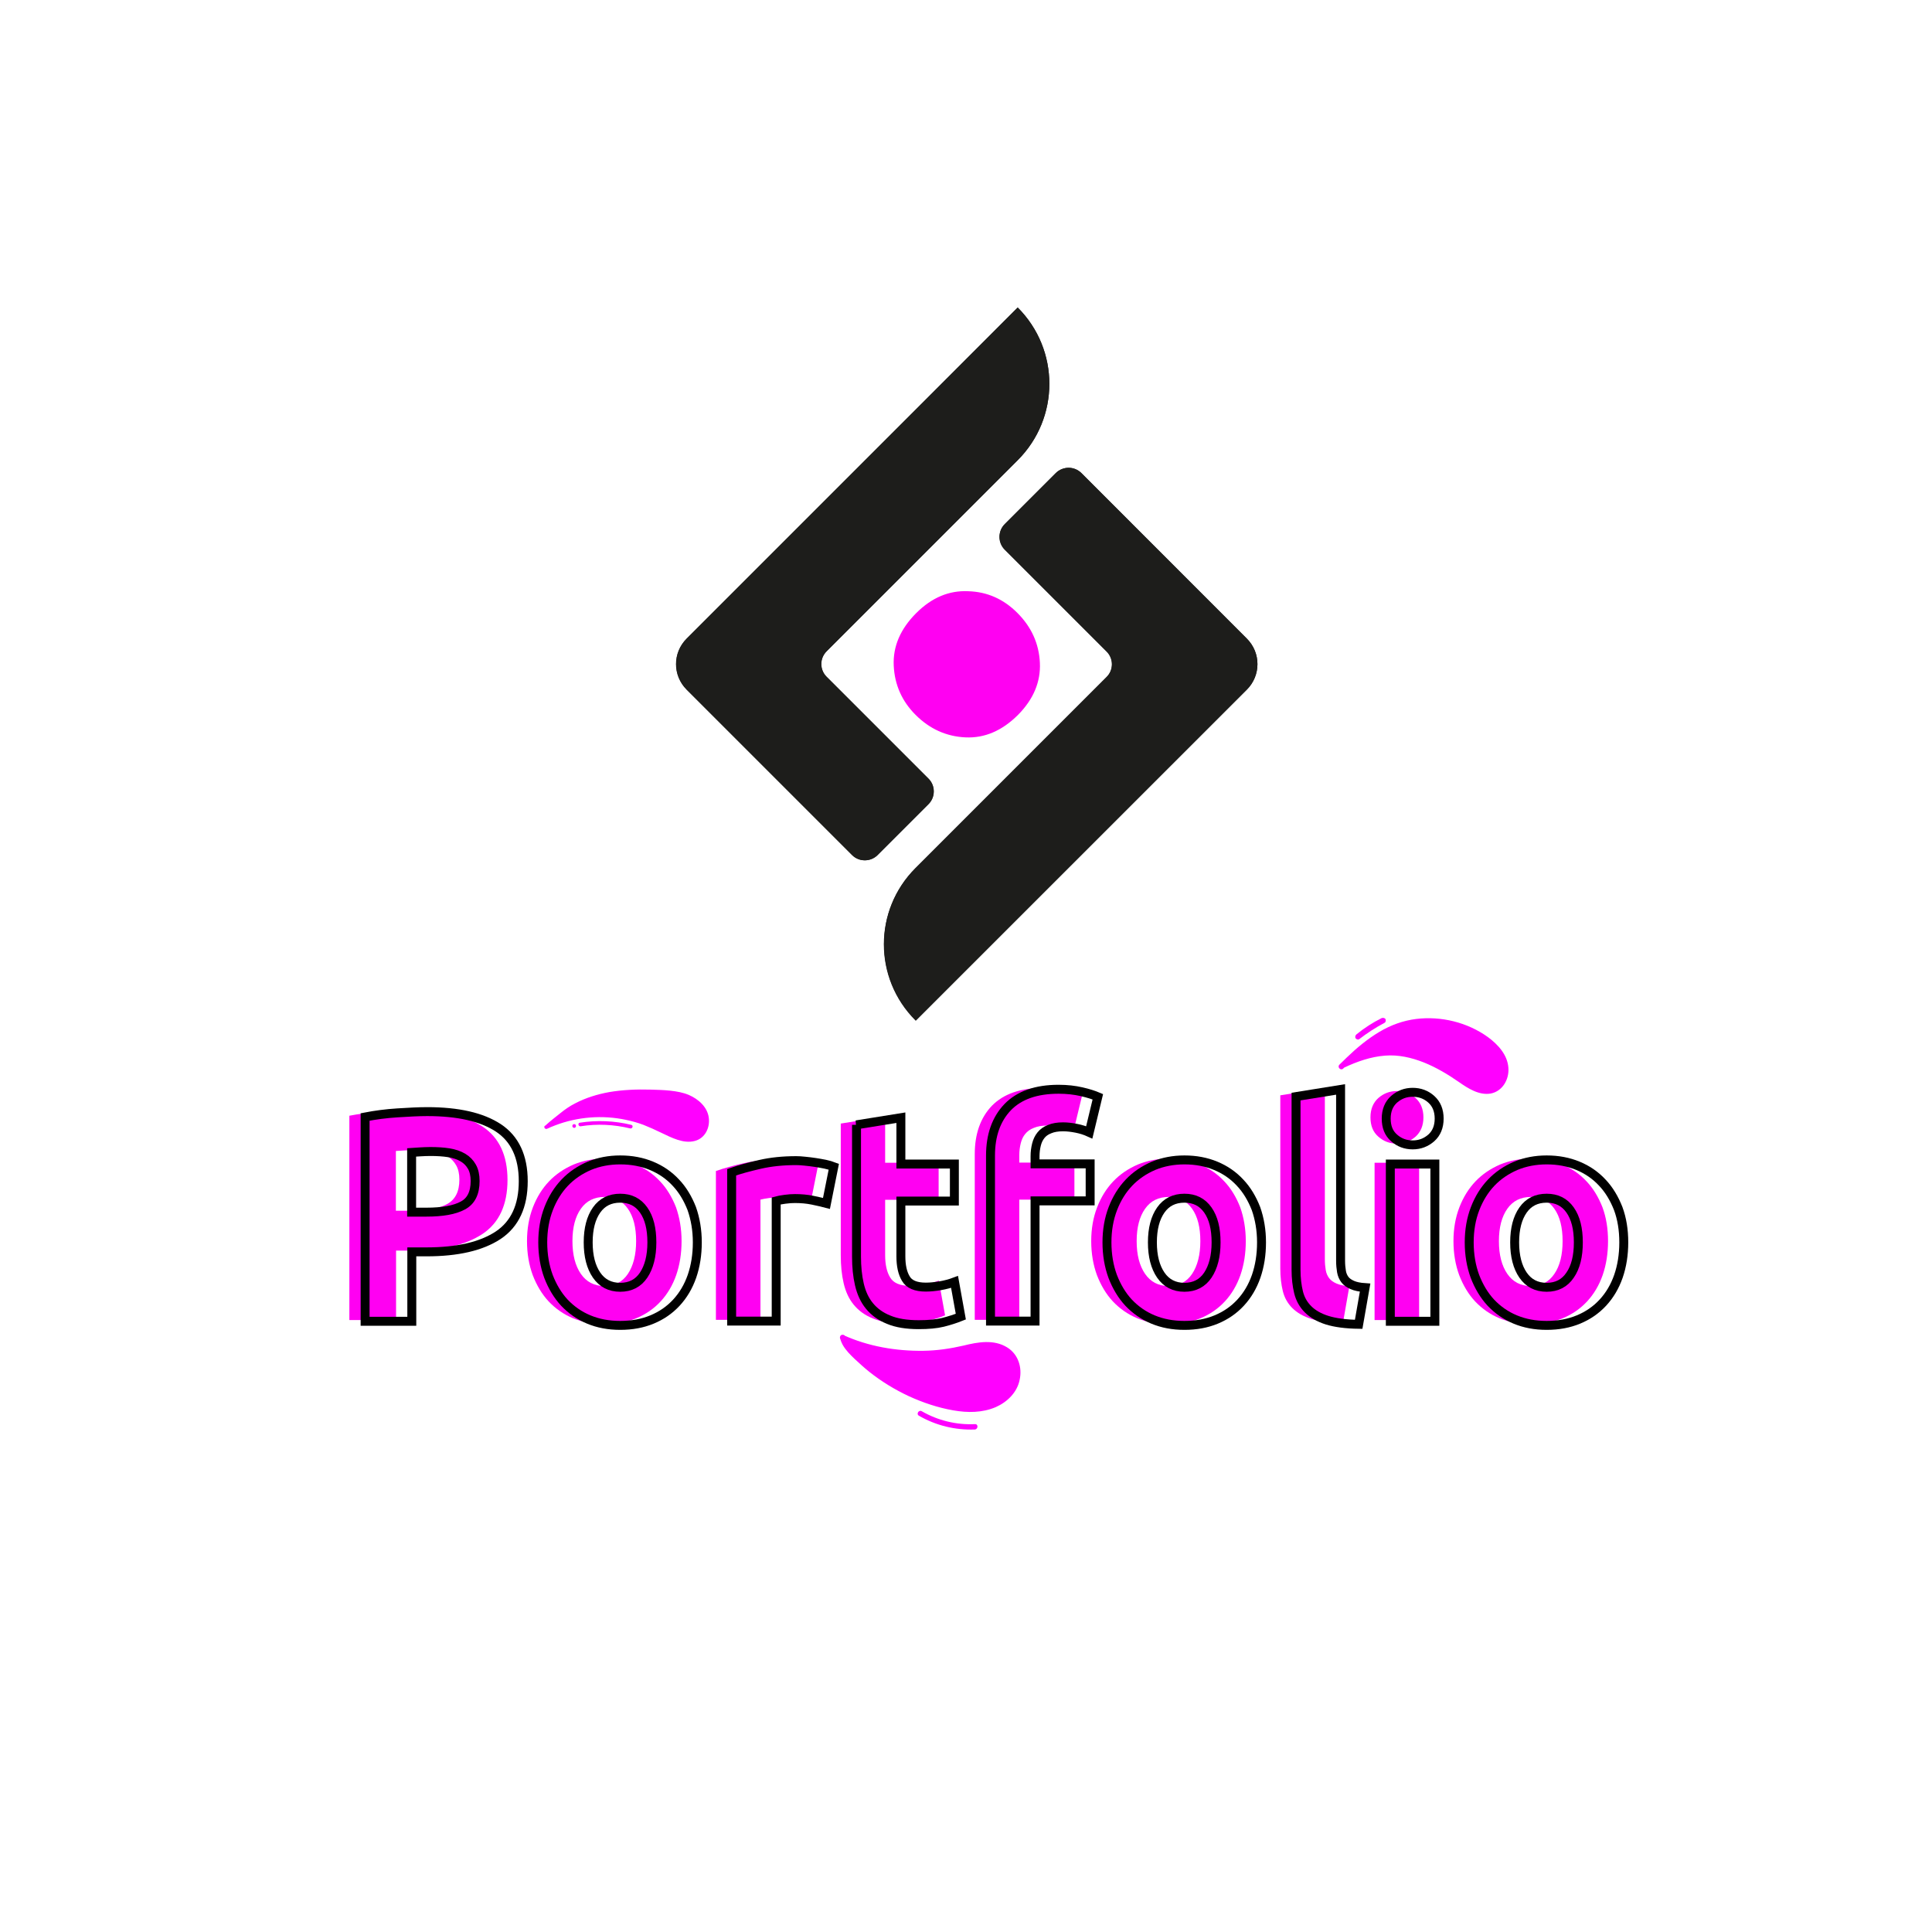<?xml version="1.0" encoding="utf-8"?>
<!-- Generator: Adobe Illustrator 26.0.1, SVG Export Plug-In . SVG Version: 6.00 Build 0)  -->
<svg version="1.1" xmlns="http://www.w3.org/2000/svg" xmlns:xlink="http://www.w3.org/1999/xlink" x="0px" y="0px"
	 viewBox="0 0 1080 1080" style="enable-background:new 0 0 1080 1080;" xml:space="preserve">
<style type="text/css">
	.st0{fill:#FFFFFF;}
	.st1{fill:#FF00FF;}
	.st2{fill:#FF00F2;}
	.st3{fill:none;stroke:#000000;stroke-width:5;stroke-miterlimit:10;}
	.st4{fill:#1D1D1B;}
</style>
<g id="Capa_2">
	<rect x="-20" y="-12" class="st0" width="1136" height="1105"/>
</g>
<g id="Capa_1">
	<g id="Capa_2_00000144326890367389290630000009596265017026350470_">
		<g>
			<g>
				<path class="st1" d="M471,747.7c0.8,5,7.6,10.7,11.3,14.1c13.2,11.8,29.3,20.3,46.5,24.2c6.8,1.7,14,2.5,20.9,1.1
					c6.9-1.3,13.6-5.2,17-11.3s2.9-14.6-2.1-19.5c-3.6-3.6-8.7-4.8-13.7-4.7c-5,0.1-9.8,1.4-14.6,2.6
					C516.2,758.9,489.6,756.4,471,747.7"/>
				<g>
					<path class="st1" d="M471.4,746.3c-1.7-0.8-2.7,2.1-1,2.8c1.6,0.7,3,1.4,4.6,2c13.6,5.2,28.5,7.4,43,6.9
						c7.1-0.2,14.2-1.3,21.1-3c7.5-1.9,16.6-3.7,23.3,1.4c5.1,4,6,11.4,3.7,17c-2.6,6.4-9.1,10.4-15.6,12
						c-7.8,1.9-15.9,0.5-23.6-1.4c-8-2-15.7-5.1-23-9c-7.3-3.8-14.2-8.5-20.3-14.1c-2.3-2-4.6-4-6.6-6.2c-2-2.1-4-4.5-4.5-7.4
						c-0.3-1.9-3.3-1.3-2.9,0.6c0.3,1.5,0.9,2.8,1.6,4.1c1.7,2.9,4.1,5.3,6.5,7.6c2.7,2.5,5.4,5,8.3,7.3c6.8,5.4,14.2,9.9,22.1,13.6
						c7.9,3.6,16.2,6.4,24.8,7.9c8,1.4,16.2,1.4,23.7-1.8c6.4-2.8,12-8.2,13.4-15.3c1.5-6.9-0.8-14.3-7-18.1c-7.4-4.6-16.4-3-24.4-1
						c-7.4,1.7-14.8,2.8-22.4,2.9C501,755.3,485.4,752.7,471.4,746.3L471.4,746.3z"/>
				</g>
			</g>
		</g>
		<g>
			<g>
				<path class="st1" d="M515.3,788.9c-1.7-1-3.3,1.6-1.6,2.5c9.5,5.5,20.3,8.1,31.2,7.7c1.9-0.1,2.1-3.1,0.1-3
					C534.7,796.6,524.3,794.1,515.3,788.9L515.3,788.9z"/>
			</g>
		</g>
		<g>
			<path class="st1" d="M750.7,595.5c7-3.3,14.6-6.1,22.3-6.8c15.4-1.7,30.3,5.9,43.1,14.8c5.7,3.9,12.8,8.4,19.1,5.6
				c5.4-2.3,7.6-9.4,6-15.1c-1.6-5.6-6-10.1-10.9-13.5c-14.4-10.1-33.9-12.8-50.3-6.4c-11.8,4.5-21.4,13.3-30.2,22.3"/>
			<g>
				<path class="st1" d="M751.4,596.8c7.2-3.4,14.9-6.1,22.9-6.7c7.4-0.6,14.8,1.1,21.6,3.8c7,2.8,13.5,6.7,19.7,11
					c5,3.5,11.2,7.5,17.7,6.4c6.7-1.3,10.4-8,9.9-14.4c-0.5-7.3-5.9-13.1-11.5-17.2c-11.4-8.2-26.1-11.8-40-10.1
					c-7.3,0.9-14.2,3.4-20.6,7.2c-6.7,4-12.7,9-18.3,14.4c-1.4,1.3-2.7,2.7-4.1,4c-1.3,1.4,0.8,3.5,2.2,2.1
					c10.1-10.3,21.5-20.4,36-23.9c13.1-3.2,27.3-0.8,38.8,5.8c5.7,3.3,11.8,8,13.9,14.5c1.8,5.7-0.5,13.4-7,14.5
					c-6,1-11.7-3.5-16.4-6.6c-6-4-12.3-7.8-19-10.5c-6.5-2.6-13.4-4.3-20.4-4.2c-7.5,0-14.9,2.2-21.8,5c-1.7,0.7-3.4,1.5-5.1,2.3
					C748.2,595.1,749.8,597.6,751.4,596.8L751.4,596.8z"/>
			</g>
		</g>
		<g>
			<g>
				<path class="st1" d="M759.8,580.9c4.4-3.4,9.2-6.5,14.1-9.1c0.8-0.4,0.9-1.4,0.6-2.1c-0.4-0.7-1.4-0.8-2.1-0.6
					c-5,2.5-9.7,5.5-14.1,9.1c-0.6,0.5-0.9,1.3-0.6,2.1C758.2,581,759.2,581.4,759.8,580.9L759.8,580.9z"/>
			</g>
		</g>
		<g>
			<path class="st1" d="M305.4,630.1c17.6-8.4,38.8-9,56.9-1.5c4.3,1.8,8.5,4.1,12.7,5.9c5.2,2.4,11.6,4.1,16.3,1
				c4-2.8,5.2-8.6,3.4-13.1c-1.8-4.5-6-7.8-10.5-9.6c-4.6-1.8-9.5-2.2-14.4-2.5c-9.6-0.6-19.3-0.5-28.8,1.1
				c-9.5,1.6-18.8,5.2-26.4,11.1c-3.1,2.5-5.8,4.3-8.6,7.1"/>
			<g>
				<path class="st1" d="M305.2,628.9c-0.9,1,0.5,2.4,1.6,1.5c1.2-1.2,2.4-2.3,3.7-3.3c2.6-2.1,5.2-4.2,8-6c2.7-1.8,5.5-3.2,8.5-4.5
					c6.1-2.6,12.8-4.1,19.4-4.9c7.3-0.8,14.7-0.8,22.1-0.4c6.6,0.4,13.7,0.8,19.4,4.6c4.6,3.1,7.8,8.3,6.2,13.9
					c-0.8,2.5-2.5,4.7-5.1,5.7c-2.8,1.1-6,0.6-8.8-0.1c-3.2-0.9-6.2-2.4-9.2-3.9c-3.2-1.5-6.3-3.1-9.6-4.3
					c-6.1-2.4-12.4-3.9-18.9-4.5c-12.9-1.3-26,1-37.7,6.5c-1.2,0.6-0.2,2.3,1,1.8c1.4-0.7,3-1.3,4.5-1.9c12.5-4.8,26.4-5.9,39.6-3.1
					c3.3,0.7,6.6,1.6,9.8,2.8c3.3,1.3,6.6,2.8,9.9,4.4c5.7,2.7,12.4,6.3,18.8,4.6c5.8-1.5,8.6-7.5,7.8-13.1
					c-0.8-5.9-5.8-10.3-11.1-12.6c-3.3-1.4-6.8-2-10.4-2.4c-3.7-0.4-7.5-0.5-11.2-0.6c-7.7-0.2-15.4,0.1-23,1.4
					c-6.6,1.2-13.1,3.2-19,6.3c-3,1.5-5.7,3.4-8.3,5.5C310.6,624.4,307.8,626.5,305.2,628.9L305.2,628.9z"/>
			</g>
		</g>
		<g>
			<g>
				<path class="st1" d="M352.3,630.8c1.3,0.3,1.9-1.7,0.6-2c-9.4-2.3-19.2-2.7-28.8-1.2c-1.3,0.2-0.8,2.2,0.5,2
					C333.8,628.1,343.3,628.6,352.3,630.8L352.3,630.8z"/>
			</g>
		</g>
		<g>
			<g>
				<path class="st1" d="M321,628.4c-1.4,0-1.4,2,0,2.1C322.3,630.4,322.3,628.4,321,628.4L321,628.4z"/>
			</g>
		</g>
	</g>
	<g>
		<path class="st2" d="M230,620.7c17.3,0,30.5,3,39.8,9.1c9.2,6.1,13.9,16,13.9,29.8c0,13.9-4.7,24-14,30.2
			c-9.4,6.2-22.7,9.3-40.1,9.3h-8.2v38.8h-26.1V623.7c5.7-1.1,11.7-1.9,18.1-2.3C219.7,620.9,225.2,620.7,230,620.7z M231.7,642.9
			c-1.9,0-3.8,0.1-5.6,0.2c-1.8,0.1-3.4,0.2-4.8,0.3v33.4h8.2c9,0,15.8-1.2,20.4-3.7c4.6-2.5,6.9-7,6.9-13.7c0-3.2-0.6-5.9-1.8-8
			c-1.2-2.1-2.8-3.8-5-5.1c-2.2-1.3-4.8-2.2-7.9-2.7C238.9,643.2,235.5,642.9,231.7,642.9z"/>
		<path class="st2" d="M381,693.8c0,6.9-1,13.2-3,19c-2,5.7-4.9,10.6-8.7,14.7c-3.8,4.1-8.3,7.2-13.6,9.4
			c-5.3,2.2-11.2,3.3-17.8,3.3c-6.5,0-12.3-1.1-17.6-3.3c-5.3-2.2-9.8-5.4-13.6-9.4c-3.8-4.1-6.7-9-8.9-14.7
			c-2.1-5.7-3.2-12.1-3.2-19c0-6.9,1.1-13.2,3.3-18.9c2.2-5.7,5.2-10.5,9-14.5c3.8-4,8.4-7.1,13.7-9.4c5.3-2.2,11.1-3.3,17.3-3.3
			c6.4,0,12.2,1.1,17.5,3.3c5.3,2.2,9.8,5.3,13.6,9.4c3.8,4,6.7,8.9,8.9,14.5C379.9,680.6,381,686.9,381,693.8z M355.6,693.8
			c0-7.7-1.5-13.7-4.6-18.1c-3.1-4.4-7.4-6.6-13.1-6.6c-5.7,0-10.1,2.2-13.2,6.6c-3.1,4.4-4.7,10.4-4.7,18.1
			c0,7.7,1.6,13.8,4.7,18.3c3.1,4.5,7.5,6.8,13.2,6.8c5.7,0,10.1-2.3,13.1-6.8C354,707.6,355.6,701.5,355.6,693.8z"/>
		<path class="st2" d="M453.2,672c-2.2-0.6-4.8-1.1-7.9-1.8c-3-0.6-6.2-0.9-9.7-0.9c-1.6,0-3.4,0.1-5.6,0.4
			c-2.2,0.3-3.8,0.6-4.9,0.9v67.2h-24.9v-83.2c4.5-1.6,9.7-3,15.8-4.4c6.1-1.4,12.8-2.1,20.3-2.1c1.3,0,3,0.1,4.8,0.3
			c1.9,0.2,3.8,0.4,5.7,0.7c1.9,0.3,3.8,0.6,5.7,1c1.9,0.4,3.5,0.9,4.8,1.4L453.2,672z"/>
		<path class="st2" d="M469.9,628.1l24.9-4V650h29.9v20.7h-29.9v30.9c0,5.2,0.9,9.4,2.8,12.5c1.8,3.1,5.5,4.7,11.1,4.7
			c2.7,0,5.4-0.3,8.3-0.8c2.8-0.5,5.4-1.2,7.8-2.1l3.5,19.4c-3,1.2-6.4,2.3-10,3.2s-8.2,1.3-13.5,1.3c-6.8,0-12.4-0.9-16.9-2.8
			c-4.5-1.8-8-4.4-10.7-7.7c-2.7-3.3-4.5-7.3-5.6-12c-1.1-4.7-1.6-9.9-1.6-15.5V628.1z"/>
		<path class="st2" d="M583,608.2c4.7,0,9,0.5,12.9,1.4c3.9,0.9,6.9,1.9,9,2.8l-4.8,19.9c-2.2-1-4.7-1.8-7.3-2.3
			c-2.6-0.5-5-0.8-7.3-0.8c-3,0-5.5,0.4-7.6,1.3c-2.1,0.8-3.7,2-4.8,3.4c-1.2,1.4-2,3.2-2.5,5.2c-0.5,2-0.8,4.2-0.8,6.5v4.3h30.8
			v20.7h-30.8v67.2h-24.9v-92.6c0-11.4,3.2-20.4,9.6-27.1C561,611.5,570.4,608.2,583,608.2z"/>
		<path class="st2" d="M696.4,693.8c0,6.9-1,13.2-3,19c-2,5.7-4.9,10.6-8.7,14.7c-3.8,4.1-8.3,7.2-13.6,9.4
			c-5.3,2.2-11.2,3.3-17.8,3.3c-6.5,0-12.3-1.1-17.6-3.3c-5.3-2.2-9.8-5.4-13.6-9.4c-3.8-4.1-6.7-9-8.9-14.7
			c-2.1-5.7-3.2-12.1-3.2-19c0-6.9,1.1-13.2,3.3-18.9c2.2-5.7,5.2-10.5,9-14.5s8.4-7.1,13.7-9.4c5.3-2.2,11.1-3.3,17.3-3.3
			c6.4,0,12.2,1.1,17.5,3.3c5.3,2.2,9.8,5.3,13.6,9.4c3.8,4,6.7,8.9,8.9,14.5C695.3,680.6,696.4,686.9,696.4,693.8z M671,693.8
			c0-7.7-1.5-13.7-4.6-18.1c-3.1-4.4-7.4-6.6-13.1-6.6c-5.7,0-10.1,2.2-13.2,6.6c-3.1,4.4-4.7,10.4-4.7,18.1
			c0,7.7,1.6,13.8,4.7,18.3c3.1,4.5,7.5,6.8,13.2,6.8c5.7,0,10.1-2.3,13.1-6.8C669.4,707.6,671,701.5,671,693.8z"/>
		<path class="st2" d="M750.7,739.6c-7.2-0.1-13.1-0.9-17.6-2.3c-4.5-1.4-8.1-3.5-10.7-6.1c-2.6-2.6-4.4-5.8-5.3-9.5
			c-0.9-3.7-1.4-7.9-1.4-12.6v-96.8l24.9-4V704c0,2.2,0.2,4.2,0.5,6c0.3,1.8,1,3.3,1.9,4.5c0.9,1.2,2.3,2.2,4.1,3
			c1.8,0.8,4.2,1.3,7.2,1.5L750.7,739.6z"/>
		<path class="st2" d="M795.7,624.6c0,4.6-1.5,8.2-4.4,10.8c-3,2.6-6.4,3.9-10.4,3.9c-4,0-7.5-1.3-10.4-3.9c-3-2.6-4.4-6.2-4.4-10.8
			c0-4.6,1.5-8.2,4.4-10.8c3-2.6,6.4-3.9,10.4-3.9c4,0,7.5,1.3,10.4,3.9C794.2,616.4,795.7,620,795.7,624.6z M793.3,737.9h-24.9V650
			h24.9V737.9z"/>
		<path class="st2" d="M898.9,693.8c0,6.9-1,13.2-3,19c-2,5.7-4.9,10.6-8.7,14.7c-3.8,4.1-8.3,7.2-13.6,9.4
			c-5.3,2.2-11.2,3.3-17.8,3.3c-6.5,0-12.3-1.1-17.6-3.3c-5.3-2.2-9.8-5.4-13.6-9.4c-3.8-4.1-6.7-9-8.9-14.7
			c-2.1-5.7-3.2-12.1-3.2-19c0-6.9,1.1-13.2,3.3-18.9c2.2-5.7,5.2-10.5,9-14.5c3.8-4,8.4-7.1,13.7-9.4c5.3-2.2,11.1-3.3,17.3-3.3
			c6.4,0,12.2,1.1,17.5,3.3c5.3,2.2,9.8,5.3,13.6,9.4c3.8,4,6.7,8.9,8.9,14.5C897.9,680.6,898.9,686.9,898.9,693.8z M873.5,693.8
			c0-7.7-1.5-13.7-4.6-18.1c-3.1-4.4-7.4-6.6-13.1-6.6c-5.7,0-10.1,2.2-13.2,6.6c-3.1,4.4-4.7,10.4-4.7,18.1
			c0,7.7,1.6,13.8,4.7,18.3c3.1,4.5,7.5,6.8,13.2,6.8c5.7,0,10.1-2.3,13.1-6.8C872,707.6,873.5,701.5,873.5,693.8z"/>
	</g>
	<g>
		<path class="st3" d="M238.8,621.4c17.3,0,30.5,3,39.8,9.1c9.2,6.1,13.9,16,13.9,29.8c0,13.9-4.7,24-14,30.2
			c-9.4,6.2-22.7,9.3-40.1,9.3h-8.2v38.8h-26.1V624.4c5.7-1.1,11.7-1.9,18.1-2.3C228.5,621.7,234,621.4,238.8,621.4z M240.5,643.7
			c-1.9,0-3.8,0.1-5.6,0.2c-1.8,0.1-3.4,0.2-4.8,0.3v33.4h8.2c9,0,15.8-1.2,20.4-3.7c4.6-2.4,6.9-7,6.9-13.7c0-3.2-0.6-5.9-1.8-8
			c-1.2-2.1-2.8-3.8-5-5.1c-2.2-1.3-4.8-2.2-7.9-2.7C247.8,643.9,244.3,643.7,240.5,643.7z"/>
		<path class="st3" d="M389.8,694.5c0,6.9-1,13.2-3,19c-2,5.7-4.9,10.6-8.7,14.7c-3.8,4.1-8.3,7.2-13.6,9.4
			c-5.3,2.2-11.2,3.3-17.8,3.3c-6.5,0-12.3-1.1-17.6-3.3c-5.3-2.2-9.8-5.4-13.6-9.4c-3.8-4.1-6.7-9-8.9-14.7
			c-2.1-5.7-3.2-12.1-3.2-19c0-6.9,1.1-13.2,3.3-18.9s5.2-10.5,9-14.5c3.8-4,8.4-7.1,13.7-9.4c5.3-2.2,11.1-3.3,17.3-3.3
			c6.4,0,12.2,1.1,17.5,3.3c5.3,2.2,9.8,5.3,13.6,9.4c3.8,4,6.7,8.9,8.9,14.5C388.7,681.3,389.8,687.6,389.8,694.5z M364.4,694.5
			c0-7.7-1.5-13.7-4.6-18.1c-3.1-4.4-7.4-6.6-13.1-6.6c-5.7,0-10.1,2.2-13.2,6.6c-3.1,4.4-4.7,10.4-4.7,18.1
			c0,7.7,1.6,13.8,4.7,18.3c3.1,4.5,7.5,6.8,13.2,6.8c5.7,0,10.1-2.3,13.1-6.8C362.8,708.3,364.4,702.2,364.4,694.5z"/>
		<path class="st3" d="M462,672.7c-2.2-0.6-4.8-1.1-7.9-1.8c-3-0.6-6.2-0.9-9.7-0.9c-1.6,0-3.4,0.1-5.6,0.4
			c-2.2,0.3-3.8,0.6-4.9,0.9v67.2H409v-83.2c4.5-1.6,9.7-3,15.8-4.4c6.1-1.4,12.8-2.1,20.3-2.1c1.3,0,3,0.1,4.8,0.3
			c1.9,0.2,3.8,0.4,5.7,0.7c1.9,0.3,3.8,0.6,5.7,1c1.9,0.4,3.5,0.9,4.8,1.4L462,672.7z"/>
		<path class="st3" d="M478.7,628.8l24.9-4v25.9h29.9v20.7h-29.9v30.9c0,5.2,0.9,9.4,2.8,12.5c1.8,3.1,5.5,4.7,11.1,4.7
			c2.7,0,5.4-0.3,8.3-0.8c2.8-0.5,5.4-1.2,7.8-2.1l3.5,19.4c-3,1.2-6.4,2.3-10,3.2s-8.2,1.3-13.5,1.3c-6.8,0-12.4-0.9-16.9-2.8
			c-4.5-1.8-8-4.4-10.7-7.7c-2.7-3.3-4.5-7.3-5.6-12c-1.1-4.7-1.6-9.9-1.6-15.5V628.8z"/>
		<path class="st3" d="M591.8,608.9c4.7,0,9,0.5,12.9,1.4c3.9,0.9,6.9,1.9,9,2.8l-4.8,19.9c-2.2-1-4.7-1.8-7.3-2.3
			c-2.6-0.5-5-0.8-7.3-0.8c-3,0-5.5,0.4-7.6,1.3c-2.1,0.8-3.7,2-4.8,3.4c-1.2,1.5-2,3.2-2.5,5.2c-0.5,2-0.8,4.2-0.8,6.5v4.3h30.8
			v20.7h-30.8v67.2h-24.9V646c0-11.4,3.2-20.4,9.6-27.1C569.8,612.2,579.3,608.9,591.8,608.9z"/>
		<path class="st3" d="M705.2,694.5c0,6.9-1,13.2-3,19c-2,5.7-4.9,10.6-8.7,14.7c-3.8,4.1-8.3,7.2-13.6,9.4
			c-5.3,2.2-11.2,3.3-17.8,3.3c-6.5,0-12.3-1.1-17.6-3.3c-5.3-2.2-9.8-5.4-13.6-9.4c-3.8-4.1-6.7-9-8.9-14.7
			c-2.1-5.7-3.2-12.1-3.2-19c0-6.9,1.1-13.2,3.3-18.9s5.2-10.5,9-14.5c3.8-4,8.4-7.1,13.7-9.4c5.3-2.2,11.1-3.3,17.3-3.3
			c6.4,0,12.2,1.1,17.5,3.3c5.3,2.2,9.8,5.3,13.6,9.4c3.8,4,6.7,8.9,8.9,14.5C704.1,681.3,705.2,687.6,705.2,694.5z M679.8,694.5
			c0-7.7-1.5-13.7-4.6-18.1c-3.1-4.4-7.4-6.6-13.1-6.6s-10.1,2.2-13.2,6.6c-3.1,4.4-4.7,10.4-4.7,18.1c0,7.7,1.6,13.8,4.7,18.3
			c3.1,4.5,7.5,6.8,13.2,6.8s10.1-2.3,13.1-6.8C678.2,708.3,679.8,702.2,679.8,694.5z"/>
		<path class="st3" d="M759.5,740.3c-7.2-0.1-13.1-0.9-17.6-2.3c-4.5-1.4-8.1-3.5-10.7-6.1c-2.6-2.6-4.4-5.8-5.3-9.5
			c-0.9-3.7-1.4-7.9-1.4-12.6v-96.8l24.9-4v95.8c0,2.2,0.2,4.2,0.5,6c0.3,1.8,1,3.3,1.9,4.5c0.9,1.2,2.3,2.2,4.1,3
			c1.8,0.8,4.2,1.3,7.2,1.5L759.5,740.3z"/>
		<path class="st3" d="M804.5,625.3c0,4.6-1.5,8.2-4.4,10.8c-3,2.6-6.4,3.9-10.4,3.9c-4,0-7.5-1.3-10.4-3.9c-3-2.6-4.4-6.2-4.4-10.8
			c0-4.6,1.5-8.2,4.4-10.8c3-2.6,6.4-3.9,10.4-3.9c4,0,7.5,1.3,10.4,3.9C803,617.1,804.5,620.7,804.5,625.3z M802.1,738.6h-24.9
			v-87.9h24.9V738.6z"/>
		<path class="st3" d="M907.7,694.5c0,6.9-1,13.2-3,19c-2,5.7-4.9,10.6-8.7,14.7c-3.8,4.1-8.3,7.2-13.6,9.4
			c-5.3,2.2-11.2,3.3-17.8,3.3c-6.5,0-12.3-1.1-17.6-3.3c-5.3-2.2-9.8-5.4-13.6-9.4c-3.8-4.1-6.7-9-8.9-14.7
			c-2.1-5.7-3.2-12.1-3.2-19c0-6.9,1.1-13.2,3.3-18.9s5.2-10.5,9-14.5c3.8-4,8.4-7.1,13.7-9.4c5.3-2.2,11.1-3.3,17.3-3.3
			c6.4,0,12.2,1.1,17.5,3.3c5.3,2.2,9.8,5.3,13.6,9.4c3.8,4,6.7,8.9,8.9,14.5C906.7,681.3,907.7,687.6,907.7,694.5z M882.3,694.5
			c0-7.7-1.5-13.7-4.6-18.1c-3.1-4.4-7.4-6.6-13.1-6.6c-5.7,0-10.1,2.2-13.2,6.6c-3.1,4.4-4.7,10.4-4.7,18.1
			c0,7.7,1.6,13.8,4.7,18.3c3.1,4.5,7.5,6.8,13.2,6.8c5.7,0,10.1-2.3,13.1-6.8C880.8,708.3,882.3,702.2,882.3,694.5z"/>
	</g>
	<path class="st2" d="M568.7,342.6c7.9,7.9,12.1,17.2,12.6,27.9c0.5,10.7-3.6,20.4-12.2,29.1c-8.9,8.9-18.7,13.1-29.4,12.6
		c-10.7-0.5-20-4.7-27.9-12.6c-7.6-7.6-11.7-16.8-12.2-27.5c-0.5-10.7,3.7-20.5,12.6-29.4c8.7-8.7,18.4-12.7,29-12.2
		C551.9,330.8,561,334.9,568.7,342.6z"/>
	<g>
		<path class="st4" d="M604.5,264.4L697,357c7.9,7.9,7.9,20.6,0,28.5L511.9,570.6l-0.2-0.2c-23.5-23.5-23.5-61.5,0-85l14.4-14.4l0,0
			l92.5-92.5c3.9-3.9,3.9-10.3,0-14.2l-57-57c-3.9-3.9-3.9-10.3,0-14.2l28.5-28.5C594.2,260.5,600.5,260.5,604.5,264.4z"/>
		<path class="st4" d="M597.3,261.5c-2.6,0-5.2,1-7.1,2.9l-28.5,28.5c-3.9,3.9-3.9,10.3,0,14.2l57,57c3.9,3.9,3.9,10.3,0,14.2
			l-92.5,92.5l0,0l-14.4,14.4c-23.5,23.5-23.5,61.5,0,85l0.2,0.2L697,385.5c7.9-7.9,7.9-20.6,0-28.5l-92.5-92.5
			C602.5,262.5,599.9,261.5,597.3,261.5L597.3,261.5z"/>
	</g>
	<g>
		<path class="st4" d="M568.9,171.9L568.9,171.9c23.6,23.6,23.6,61.8,0,85.4L462.1,364.1c-3.9,3.9-3.9,10.2-0.1,14.1
			c0,0,0.1,0.1,0.1,0.1c0,0,0.1,0.1,0.1,0.1l56.9,56.9c3.9,3.9,3.9,10.3,0,14.2L490.6,478c-3.9,3.9-10.3,3.9-14.2,0l-92.5-92.5
			c-7.9-7.9-7.9-20.6,0-28.5l128.1-128.1l0,0L568.9,171.9z"/>
		<path class="st4" d="M568.9,171.9l-57,57l0,0L383.8,357c-7.9,7.9-7.9,20.6,0,28.5l92.5,92.5c2,2,4.5,2.9,7.1,2.9
			c2.6,0,5.2-1,7.1-2.9l28.5-28.5c3.9-3.9,3.9-10.3,0-14.2l-56.9-56.9c0,0-0.1-0.1-0.1-0.1c0,0-0.1-0.1-0.1-0.1
			c-3.8-3.9-3.8-10.2,0.1-14.1l106.8-106.8C592.5,233.7,592.5,195.5,568.9,171.9L568.9,171.9L568.9,171.9z"/>
	</g>
	<g>
	</g>
	<g>
	</g>
	<g>
	</g>
	<g>
	</g>
	<g>
	</g>
	<g>
	</g>
	<g>
	</g>
	<g>
	</g>
	<g>
	</g>
	<g>
	</g>
	<g>
	</g>
</g>
</svg>
